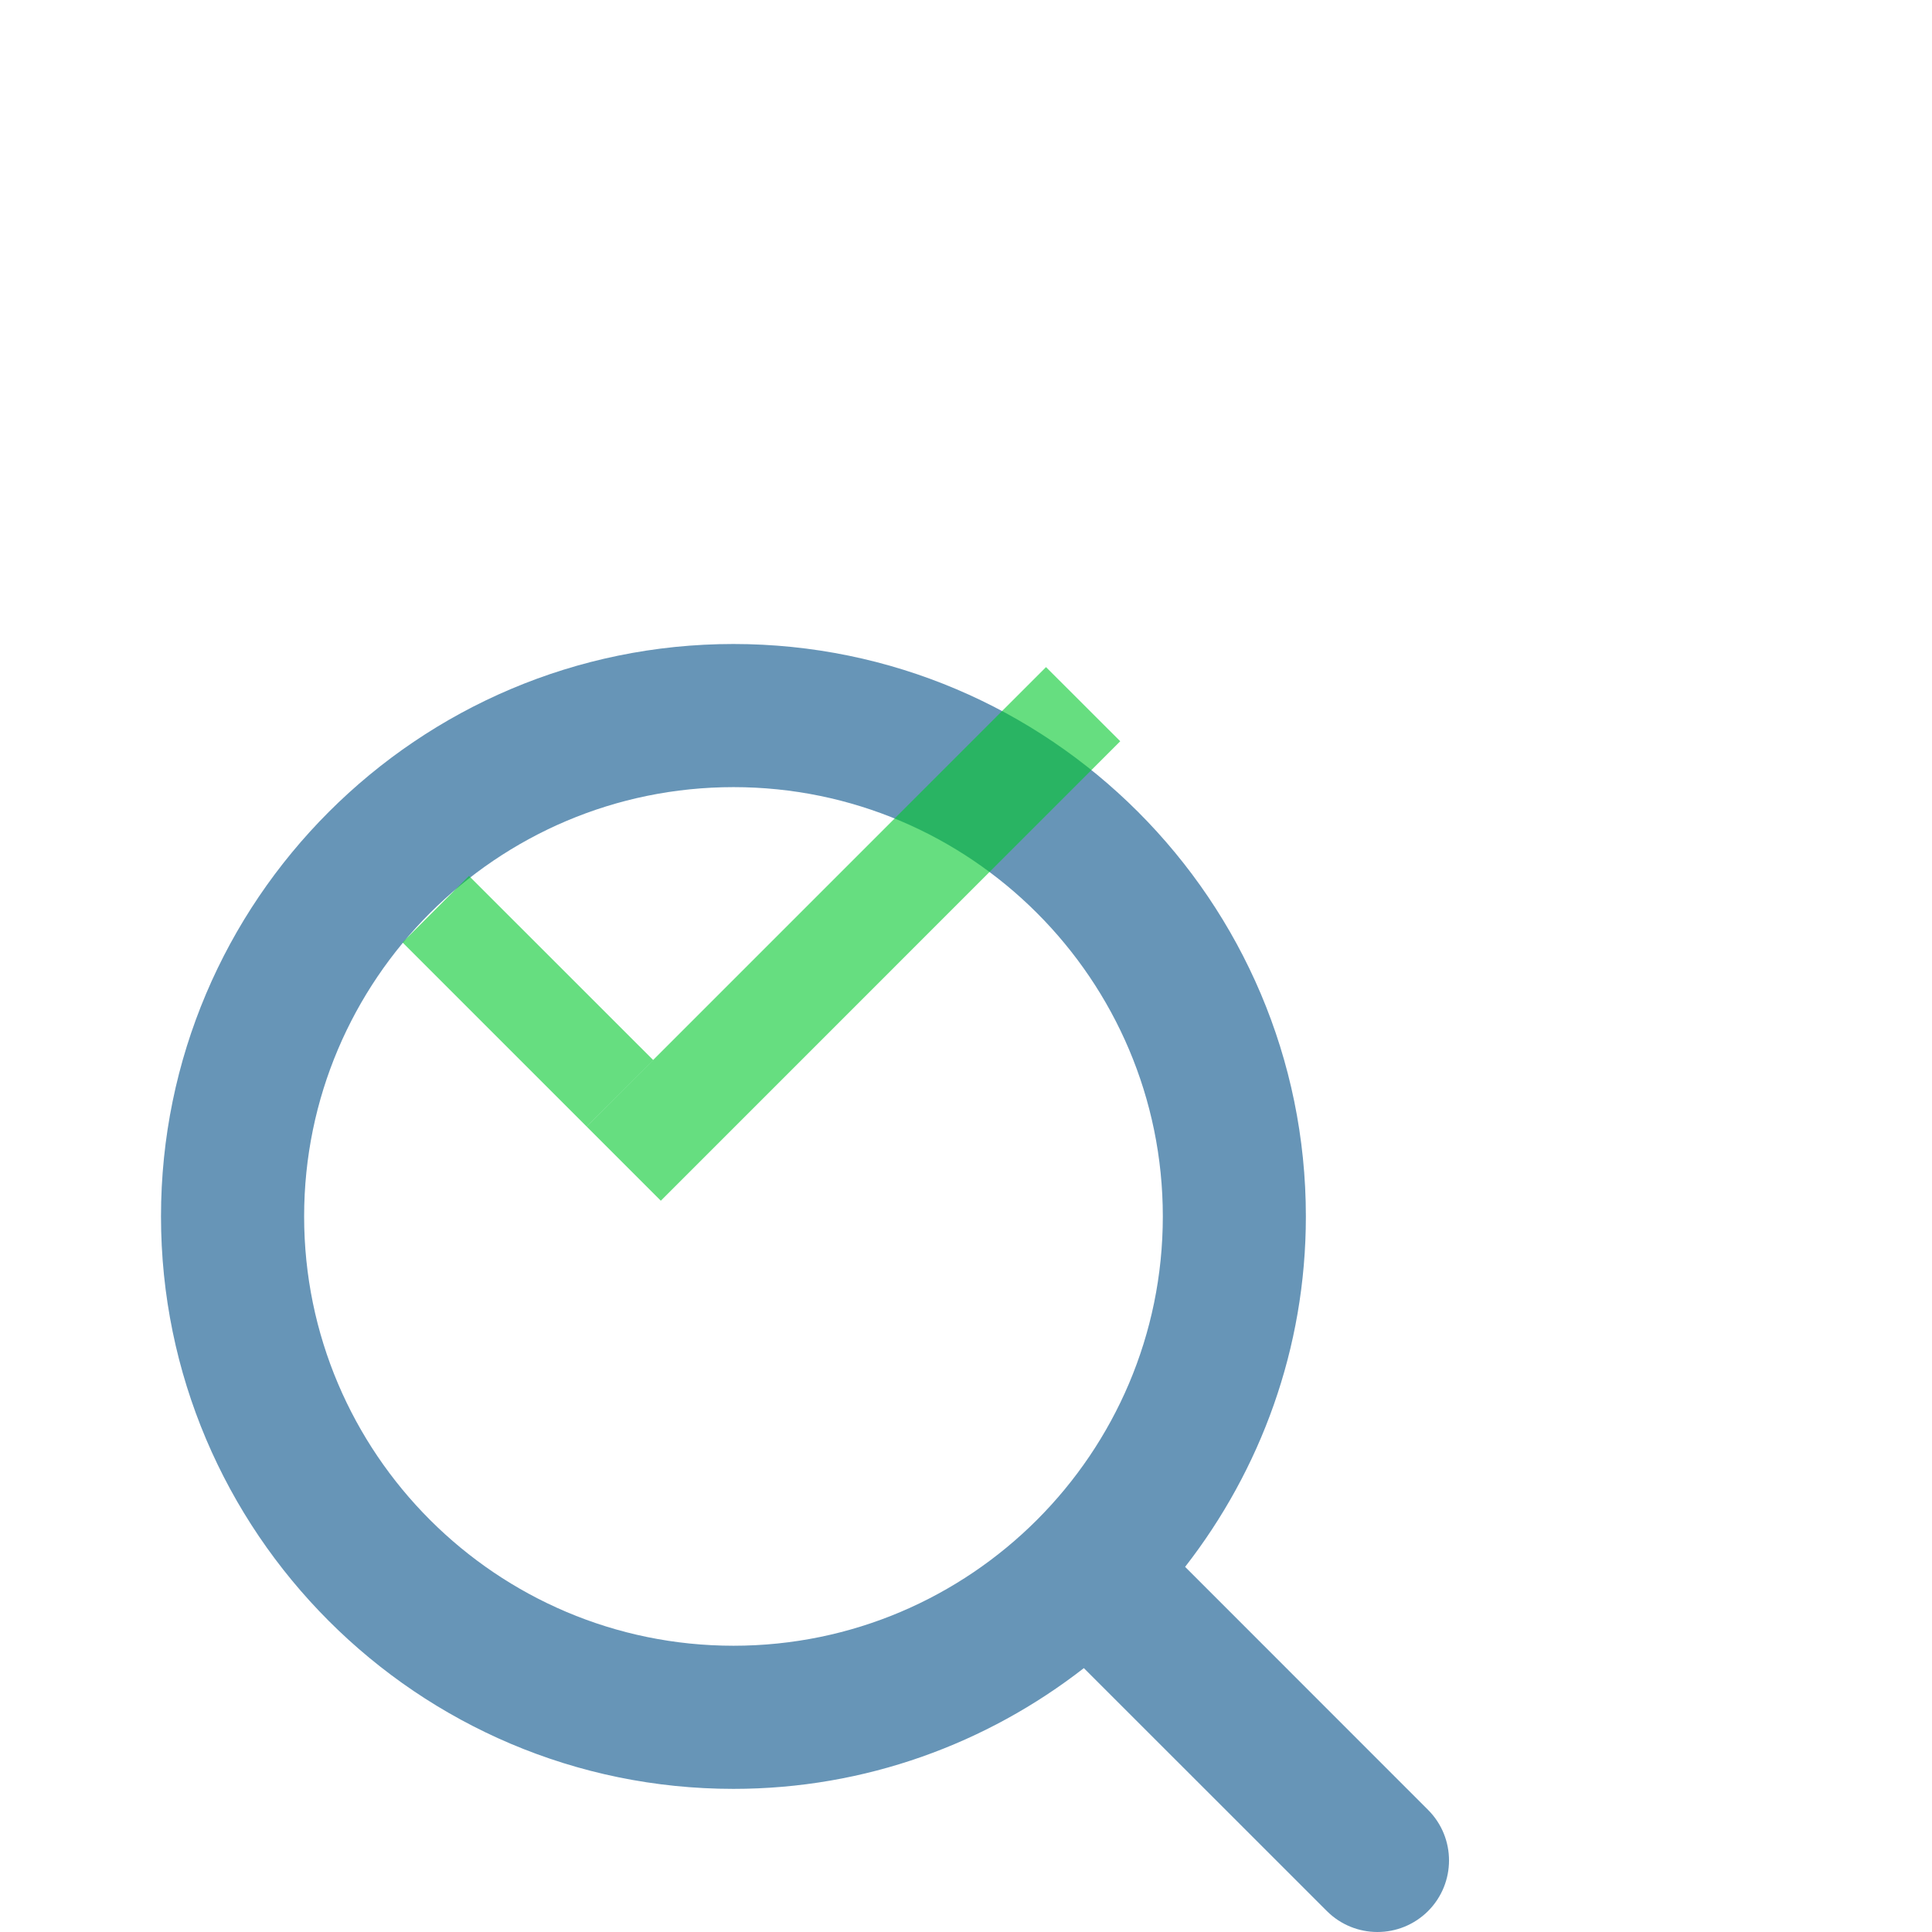 <svg width="24" height="24" viewBox="2 -4 24 24" fill="none" xmlns="http://www.w3.org/2000/svg">
<g opacity="0.7" filter="url(#filter0_d)">
<path fill-rule="evenodd" clip-rule="evenodd" d="M5.778 7.111C5.778 4.17 8.17 1.778 11.112 1.778C14.053 1.778 16.445 4.17 16.445 7.111C16.445 10.053 14.053 12.444 11.112 12.444C8.17 12.444 5.778 10.053 5.778 7.111ZM19.74 14.483L16.722 11.464C17.658 10.261 18.222 8.752 18.222 7.111C18.222 3.19 15.032 0 11.111 0C7.19 0 4 3.19 4 7.111C4 11.032 7.19 14.222 11.111 14.222C12.752 14.222 14.261 13.658 15.464 12.722L18.483 15.74C18.656 15.913 18.884 16 19.111 16C19.339 16 19.566 15.913 19.74 15.74C20.087 15.392 20.087 14.83 19.74 14.483Z" fill="#276899"/>
</g>
<path d="M9.287 9.994L14.994 4.287L15.916 5.208L10.209 10.916L9.287 9.994Z" fill="#00C82C" fill-opacity="0.6"/>
<path d="M7 7.707L7.826 6.881L10.114 9.168L9.287 9.994L7 7.707Z" fill="#00C82C" fill-opacity="0.6"/>
<defs>
<filter id="filter0_d" x="0" y="0" width="24" height="24" filterUnits="userSpaceOnUse" color-interpolation-filters="sRGB">
<feFlood flood-opacity="0" result="BackgroundImageFix"/>
<feColorMatrix in="SourceAlpha" type="matrix" values="0 0 0 0 0 0 0 0 0 0 0 0 0 0 0 0 0 0 127 0"/>
<feOffset dy="4"/>
<feGaussianBlur stdDeviation="2"/>
<feColorMatrix type="matrix" values="0 0 0 0 0 0 0 0 0 0 0 0 0 0 0 0 0 0 0.25 0"/>
<feBlend mode="normal" in2="BackgroundImageFix" result="effect1_dropShadow"/>
<feBlend mode="normal" in="SourceGraphic" in2="effect1_dropShadow" result="shape"/>
</filter>
</defs>
</svg>
